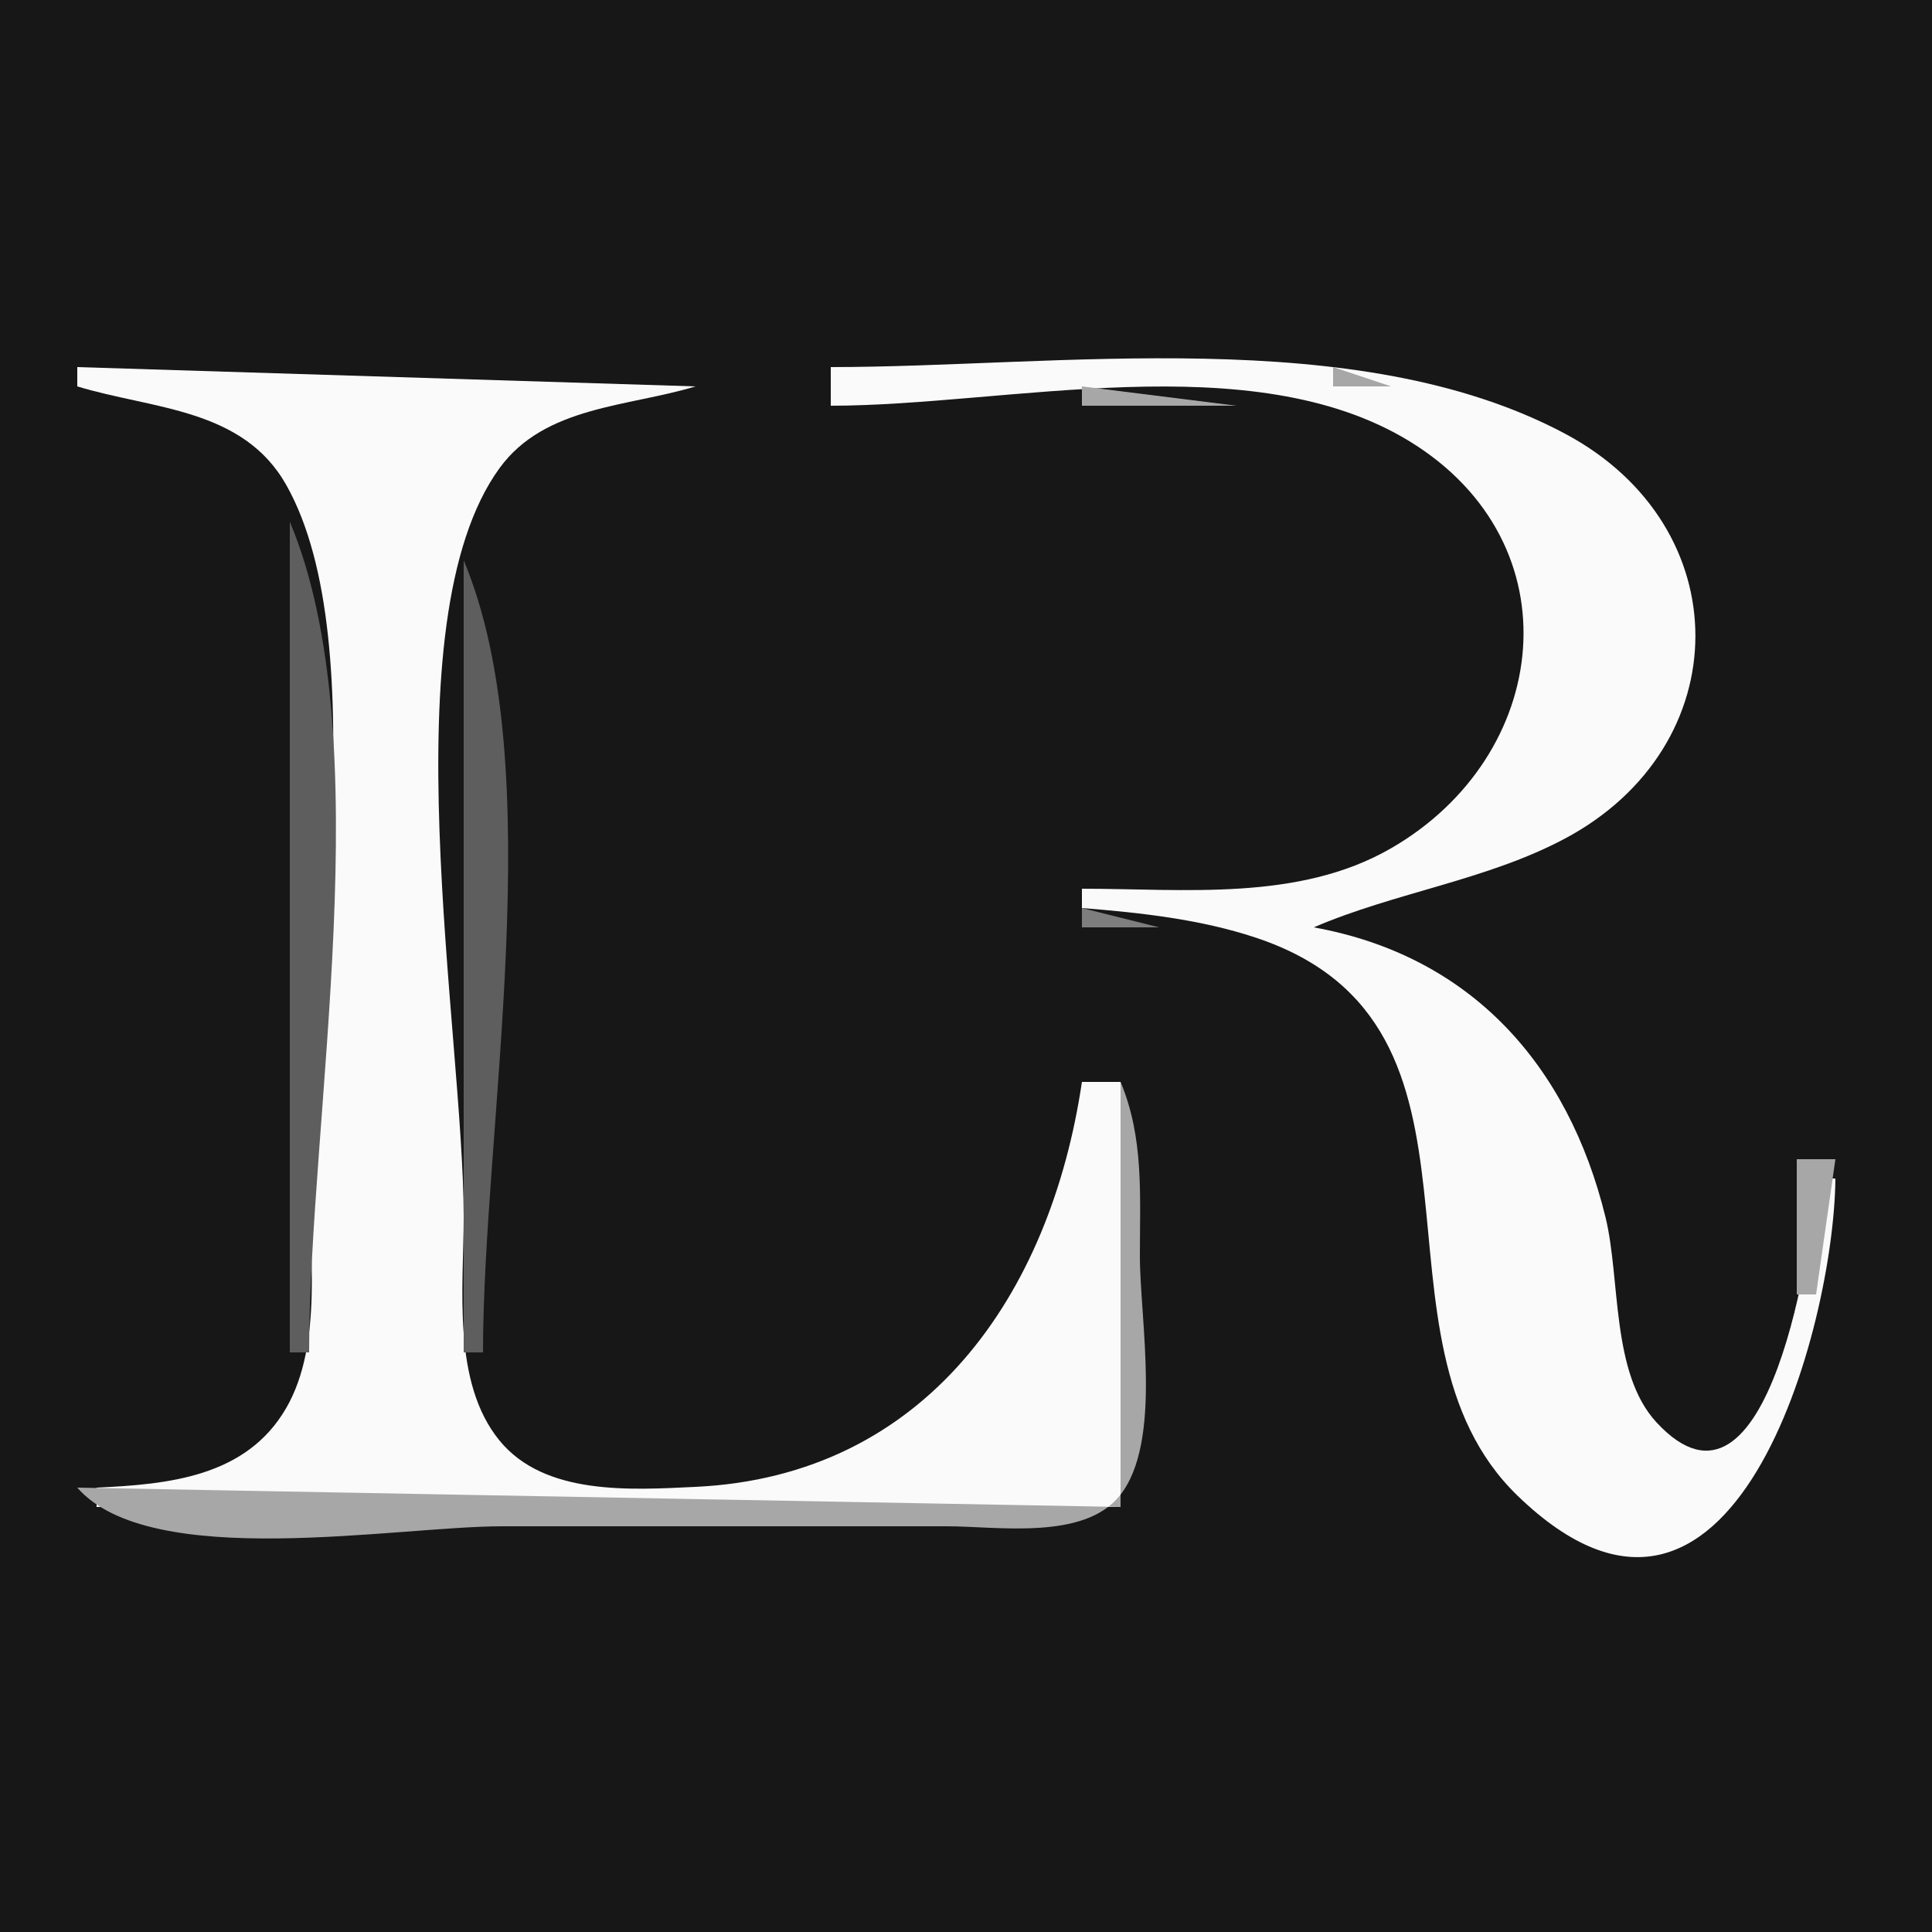 <?xml version="1.0" standalone="yes"?>
<svg xmlns="http://www.w3.org/2000/svg" width="100" height="100">
<path style="fill:#171717; stroke:none;" d="M0 0L0 100L100 100L100 0L0 0z"/>
<path style="fill:#fafafa; stroke:none;" d="M4 19L4 20C7.889 21.185 12.573 21.114 14.821 25.109C19.491 33.405 16 51.582 16 61C16 64.694 16.742 69.528 14.821 72.867C12.756 76.455 8.71 76.828 5 77L5 78L58 78L58 56L56 56C54.375 67.004 47.935 76.395 36 76.96C32.674 77.117 28.199 77.424 25.858 74.566C23.379 71.541 24.001 66.632 24 63C23.996 53.385 20.047 32.213 25.858 24.228C28.201 21.008 32.514 21.062 36 20L4 19z"/>
<path style="fill:#7e7e7f; stroke:none;" d="M42 19L43 20L42 19z"/>
<path style="fill:#fafafa; stroke:none;" d="M43 19L43 21C52.099 21 64.77 17.808 72.985 22.858C81.588 28.148 80.296 39.126 71.996 43.91C67.209 46.67 61.306 46 56 46L56 47C59.007 47.239 62.118 47.575 64.999 48.533C78.626 53.065 70.064 69.22 78.558 77.427C89.709 88.201 94.936 68.68 95 61L94 61C93.872 63.976 91.58 79.93 85.742 73.624C83.375 71.067 83.885 66.206 83.1 63C81.165 55.098 76.121 49.466 68 48C72.218 46.185 76.933 45.569 80.996 43.407C89.969 38.63 90.043 27.255 80.996 22.442C70.199 16.699 54.772 19 43 19z"/>
<path style="fill:#a7a7a7; stroke:none;" d="M69 19L69 20L72 20L69 19z"/>
<path style="fill:#7e7e7f; stroke:none;" d="M72 19L73 20L72 19z"/>
<path style="fill:#5e5e5f; stroke:none;" d="M73 19L74 20L73 19z"/>
<path style="fill:#a7a7a7; stroke:none;" d="M4 20L5 21L4 20M35 20L36 21L35 20z"/>
<path style="fill:#5e5e5f; stroke:none;" d="M42 20L43 21L42 20z"/>
<path style="fill:#a7a7a7; stroke:none;" d="M56 20L56 21L64 21L56 20M75 20L76 21L75 20z"/>
<path style="fill:#5e5e5f; stroke:none;" d="M76 20L77 21L76 20M11 21L12 22L11 21M28 21L29 22L28 21M70 21L71 22L70 21z"/>
<path style="fill:#a7a7a7; stroke:none;" d="M79 21L80 22L79 21M13 22L14 23L13 22M26 22L27 23L26 22z"/>
<path style="fill:#5e5e5f; stroke:none;" d="M72 22L73 23L72 22z"/>
<path style="fill:#a7a7a7; stroke:none;" d="M73 22L74 23L73 22M81 22L82 23L81 22z"/>
<path style="fill:#7e7e7f; stroke:none;" d="M83 23L84 24L83 23z"/>
<path style="fill:#5e5e5f; stroke:none;" d="M84 24L85 25L84 24z"/>
<path style="fill:#a7a7a7; stroke:none;" d="M15.333 25.667L15.667 26.333L15.333 25.667M85 25L86 26L85 25M24.333 26.667L24.667 27.333L24.333 26.667z"/>
<path style="fill:#5e5e5f; stroke:none;" d="M86 26L87 27L86 26M15 27L15 70L16 70C16 57.781 19.71 38.226 15 27M87 27L88 28L87 27z"/>
<path style="fill:#7e7e7f; stroke:none;" d="M24 28L25 29L24 28M78 28L79 29L78 28z"/>
<path style="fill:#a7a7a7; stroke:none;" d="M87 28L88 29L87 28z"/>
<path style="fill:#5e5e5f; stroke:none;" d="M24 29L24 70L25 70C25 58.304 28.511 39.75 24 29z"/>
<path style="fill:#a7a7a7; stroke:none;" d="M79.333 32.667L79.667 33.333L79.333 32.667z"/>
<path style="fill:#5e5e5f; stroke:none;" d="M78 36L79 37L78 36z"/>
<path style="fill:#a7a7a7; stroke:none;" d="M78 37L79 38L78 37z"/>
<path style="fill:#7e7e7f; stroke:none;" d="M87 37L88 38L87 37M77 39L78 40L77 39z"/>
<path style="fill:#a7a7a7; stroke:none;" d="M85 40L86 41L85 40z"/>
<path style="fill:#5e5e5f; stroke:none;" d="M74 42L75 43L74 42z"/>
<path style="fill:#a7a7a7; stroke:none;" d="M73 43L74 44L73 43M80 43L81 44L80 43z"/>
<path style="fill:#5e5e5f; stroke:none;" d="M70 44L71 45L70 44z"/>
<path style="fill:#a7a7a7; stroke:none;" d="M71 44L72 45L71 44z"/>
<path style="fill:#5e5e5f; stroke:none;" d="M79 44L80 45L79 44M65.667 45.333L66.333 45.667L65.667 45.333z"/>
<path style="fill:#a7a7a7; stroke:none;" d="M67.667 45.333L68.333 45.667L67.667 45.333z"/>
<path style="fill:#5e5e5f; stroke:none;" d="M75 45L76 46L75 45z"/>
<path style="fill:#a7a7a7; stroke:none;" d="M71 46L72 47L71 46z"/>
<path style="fill:#7e7e7f; stroke:none;" d="M56 47L56 48L60 48L56 47z"/>
<path style="fill:#a7a7a7; stroke:none;" d="M60 47L61 48L60 47M68 47L69 48L68 47z"/>
<path style="fill:#5e5e5f; stroke:none;" d="M69 47L70 48L69 47z"/>
<path style="fill:#7e7e7f; stroke:none;" d="M65 48L66 49L65 48z"/>
<path style="fill:#a7a7a7; stroke:none;" d="M71 48L72 49L71 48z"/>
<path style="fill:#5e5e5f; stroke:none;" d="M67 49L68 50L67 49z"/>
<path style="fill:#a7a7a7; stroke:none;" d="M68 49L69 50L68 49M73 49L74 50L73 49M75 50L76 51L75 50z"/>
<path style="fill:#7e7e7f; stroke:none;" d="M70 51L71 52L70 51z"/>
<path style="fill:#5e5e5f; stroke:none;" d="M76 51L77 52L76 51z"/>
<path style="fill:#7e7e7f; stroke:none;" d="M71 52L72 53L71 52M78 53L79 54L78 53z"/>
<path style="fill:#a7a7a7; stroke:none;" d="M72 54L73 55L72 54M79 54L80 55L79 54z"/>
<path style="fill:#5e5e5f; stroke:none;" d="M72 55L73 56L72 55z"/>
<path style="fill:#a7a7a7; stroke:none;" d="M58 56L58 78L4 77C7.796 81.344 20.473 79 26 79L49 79C51.617 78.999 56.109 79.749 57.972 77.397C60.175 74.616 59.001 68.327 59 65C58.999 61.869 59.213 58.891 58 56M73 57L74 58L73 57z"/>
<path style="fill:#5e5e5f; stroke:none;" d="M81 57L82 58L81 57M73 58L74 59L73 58z"/>
<path style="fill:#7e7e7f; stroke:none;" d="M55 59L56 60L55 59M82 60L83 61L82 60z"/>
<path style="fill:#a7a7a7; stroke:none;" d="M93 60L93 67L94 67L95 60L93 60z"/>
<path style="fill:#7e7e7f; stroke:none;" d="M54 62L55 63L54 62M83 63L84 64L83 63z"/>
<path style="fill:#a7a7a7; stroke:none;" d="M83 64L84 65L83 64z"/>
<path style="fill:#5e5e5f; stroke:none;" d="M53 65L54 66L53 65z"/>
<path style="fill:#7e7e7f; stroke:none;" d="M52 67L53 68L52 67z"/>
<path style="fill:#a7a7a7; stroke:none;" d="M74.333 68.667L74.667 69.333L74.333 68.667z"/>
<path style="fill:#5e5e5f; stroke:none;" d="M94.333 68.667L94.667 69.333L94.333 68.667z"/>
<path style="fill:#7e7e7f; stroke:none;" d="M51 69L52 70L51 69z"/>
<path style="fill:#5e5e5f; stroke:none;" d="M92 69L93 70L92 69z"/>
<path style="fill:#7e7e7f; stroke:none;" d="M15 70L16 71L15 70M24 70L25 71L24 70M50 70L51 71L50 70M74 70L75 71L74 70M92 70L93 71L92 70z"/>
<path style="fill:#a7a7a7; stroke:none;" d="M15.333 71.667L15.667 72.333L15.333 71.667M24.333 71.667L24.667 72.333L24.333 71.667M92 71L93 72L92 71z"/>
<path style="fill:#7e7e7f; stroke:none;" d="M48 72L49 73L48 72z"/>
<path style="fill:#a7a7a7; stroke:none;" d="M75 72L76 73L75 72z"/>
<path style="fill:#5e5e5f; stroke:none;" d="M84 72L85 73L84 72z"/>
<path style="fill:#a7a7a7; stroke:none;" d="M47 73L48 74L47 73z"/>
<path style="fill:#5e5e5f; stroke:none;" d="M75 73L76 74L75 73M91 73L92 74L91 73z"/>
<path style="fill:#a7a7a7; stroke:none;" d="M93 73L94 74L93 73M14 74L15 75L14 74z"/>
<path style="fill:#7e7e7f; stroke:none;" d="M45 74L46 75L45 74M85 74L86 75L85 74z"/>
<path style="fill:#a7a7a7; stroke:none;" d="M13 75L14 76L13 75M25 75L26 76L25 75z"/>
<path style="fill:#7e7e7f; stroke:none;" d="M43 75L44 76L43 75z"/>
<path style="fill:#a7a7a7; stroke:none;" d="M76 75L77 76L76 75z"/>
<path style="fill:#7e7e7f; stroke:none;" d="M92 75L93 76L92 75z"/>
<path style="fill:#5e5e5f; stroke:none;" d="M7.667 76.333L8.333 76.667L7.667 76.333z"/>
<path style="fill:#7e7e7f; stroke:none;" d="M9 76L10 77L9 76z"/>
<path style="fill:#a7a7a7; stroke:none;" d="M10 76L11 77L10 76M27 76L28 77L27 76z"/>
<path style="fill:#7e7e7f; stroke:none;" d="M28 76L29 77L28 76z"/>
<path style="fill:#5e5e5f; stroke:none;" d="M29 76L30 77L29 76M38 76L39 77L38 76z"/>
<path style="fill:#7e7e7f; stroke:none;" d="M39 76L40 77L39 76z"/>
<path style="fill:#a7a7a7; stroke:none;" d="M40 76L41 77L40 76M77 76L78 77L77 76z"/>
<path style="fill:#5e5e5f; stroke:none;" d="M91 77L92 78L91 77z"/>
<path style="fill:#7e7e7f; stroke:none;" d="M58 78L59 79L58 78z"/>
<path style="fill:#a7a7a7; stroke:none;" d="M79 78L80 79L79 78z"/>
<path style="fill:#7e7e7f; stroke:none;" d="M80 79L81 80L80 79z"/>
<path style="fill:#a7a7a7; stroke:none;" d="M88 79L89 80L88 79z"/>
</svg>
